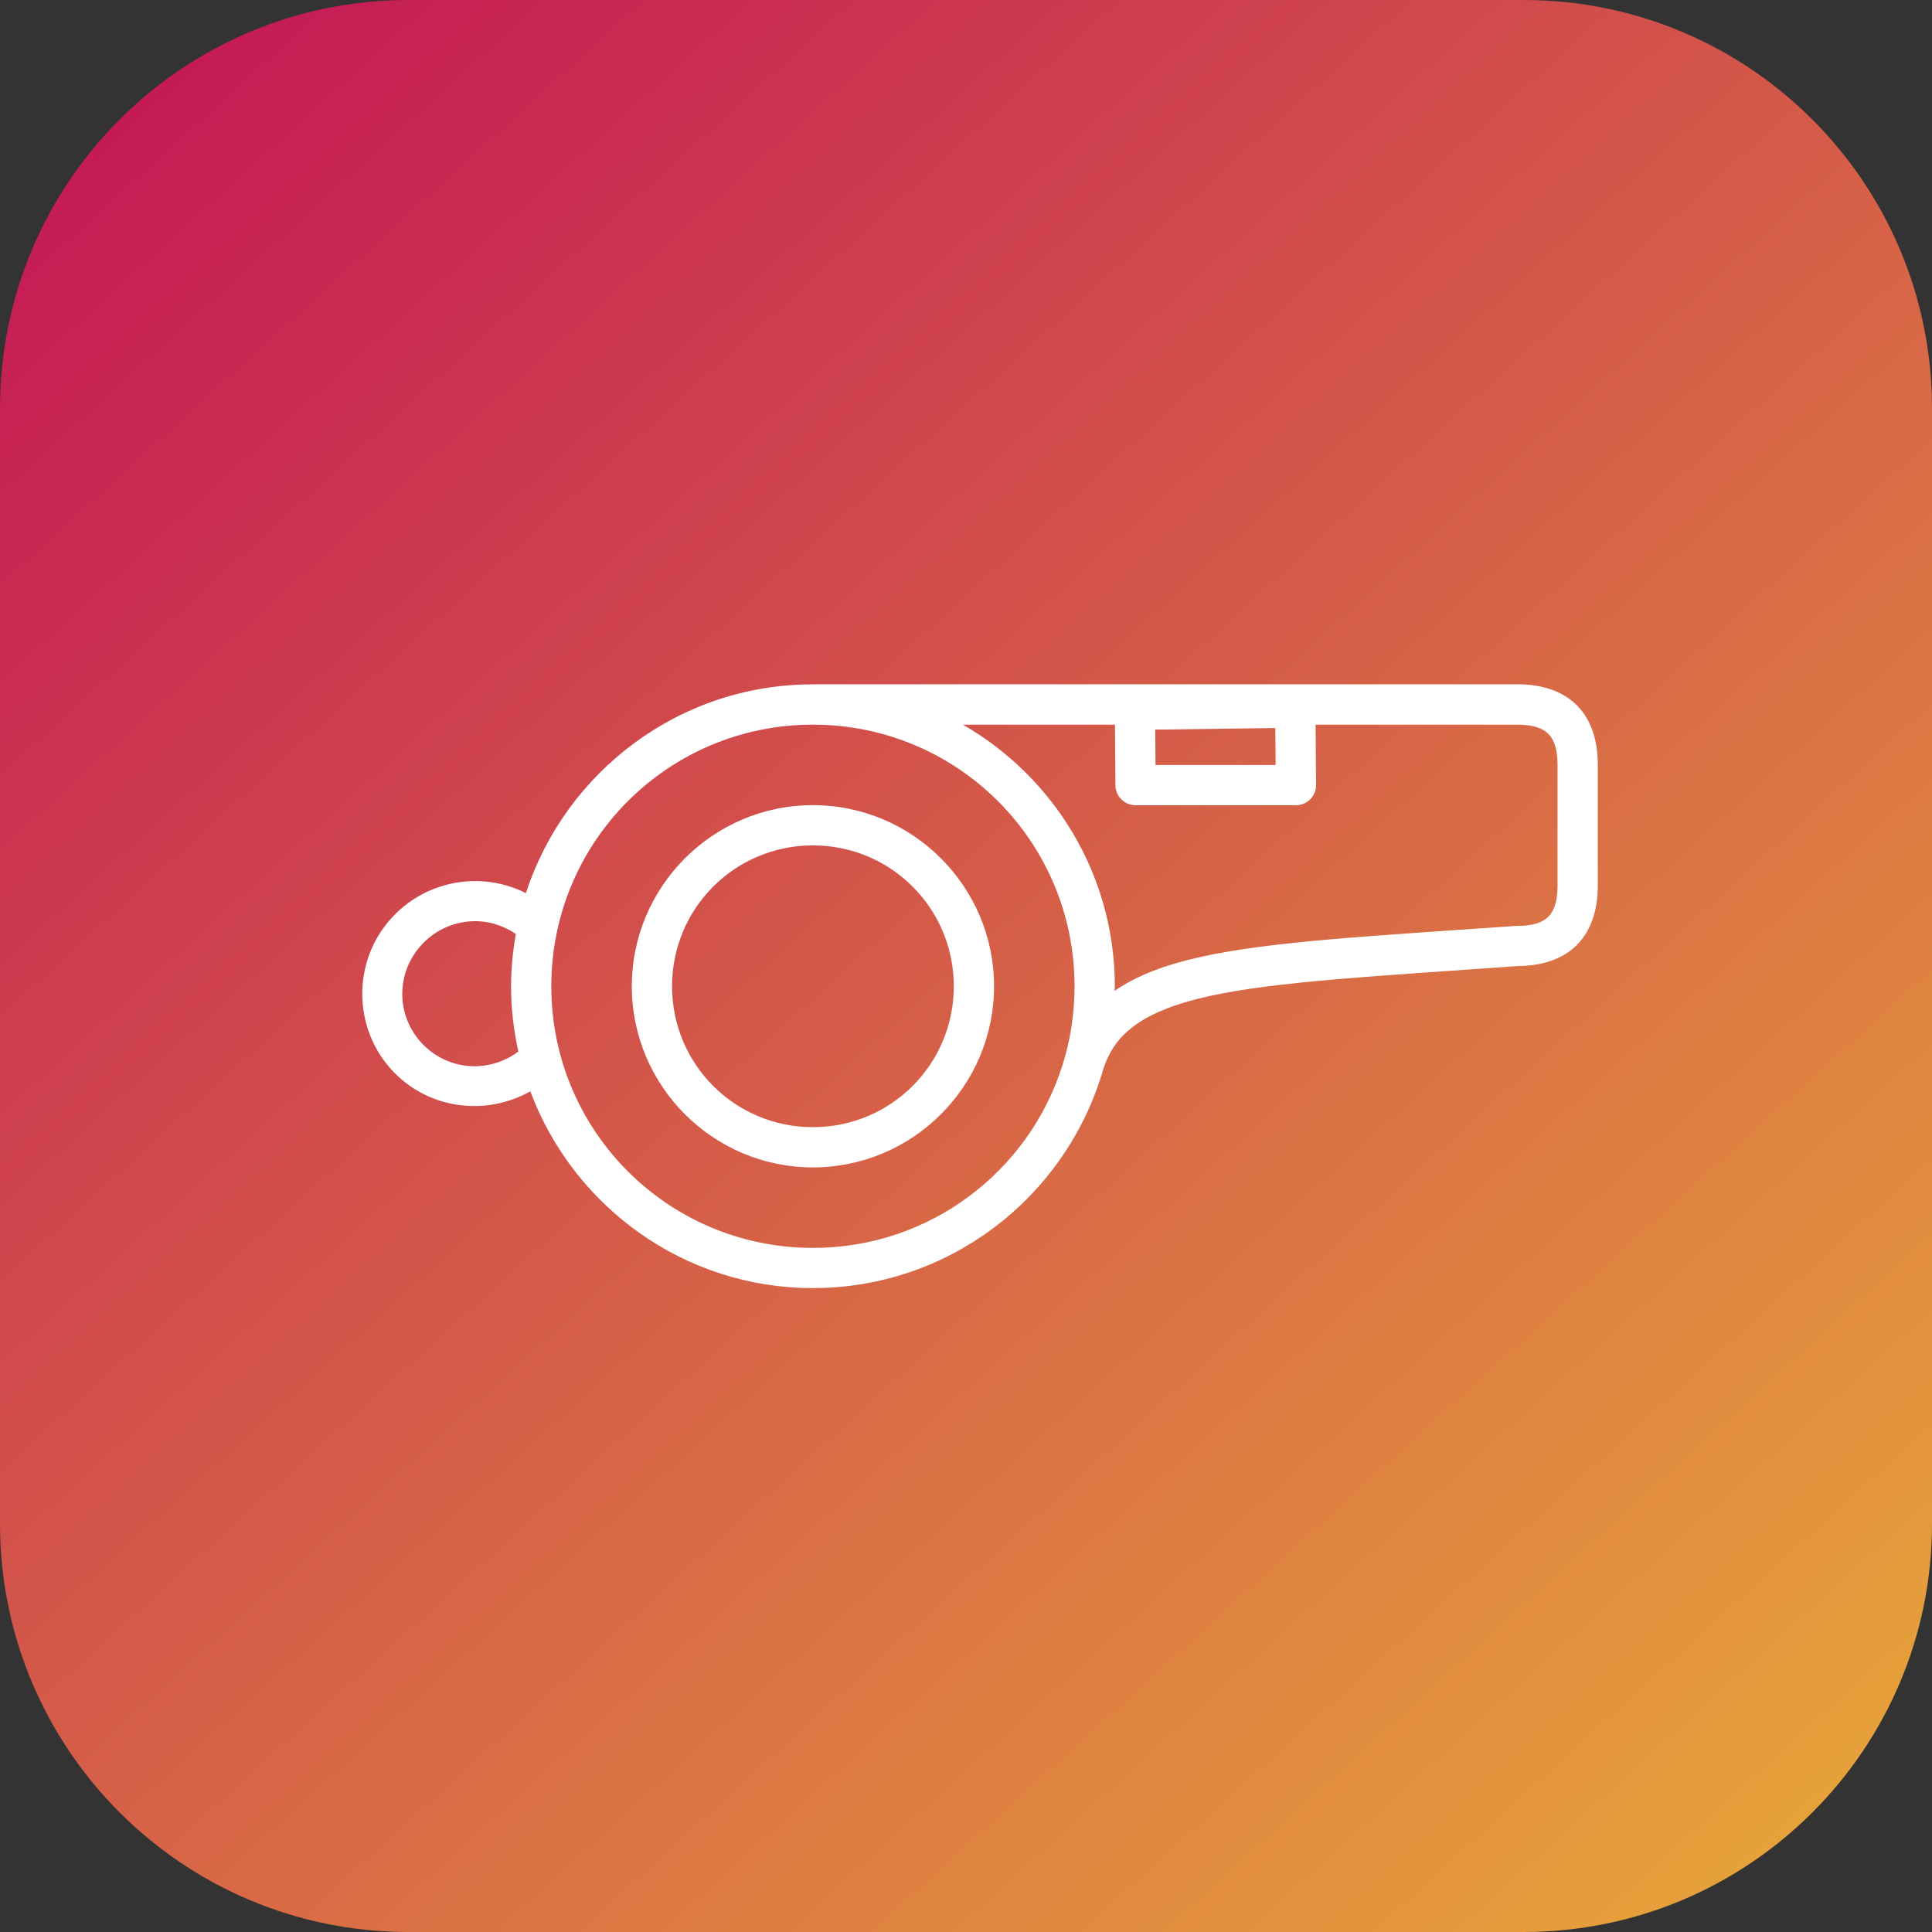 <svg width="150" height="150" viewBox="0 0 150 150" fill="none" xmlns="http://www.w3.org/2000/svg">
<rect x="0" y="0" width="150" height="150" fill="#333333" stroke="none"/>
<g clip-path="url(#clip0)">
<path d="M118.3 0H31.7C14.193 0 0 14.193 0 31.7V118.3C0 135.807 14.193 150 31.7 150H118.3C135.807 150 150 135.807 150 118.3V31.7C150 14.193 135.807 0 118.3 0Z" fill="url(#paint0_linear)" fill-opacity="0.9"/>
<path d="M63.115 53.132C52.712 53.132 43.885 59.946 40.831 69.343C39.277 68.562 37.557 68.27 35.887 68.464C33.725 68.714 31.657 69.761 30.162 71.546C27.173 75.116 27.512 80.431 30.925 83.582C33.77 86.207 37.931 86.556 41.173 84.73C44.497 93.635 53.064 100.007 63.115 100.007C73.622 100.007 82.535 93.057 85.503 83.515H85.509C85.976 81.771 86.754 80.621 88.054 79.651C89.354 78.682 91.251 77.922 93.853 77.344C99.055 76.19 106.959 75.783 117.913 75.001H117.803C119.626 75.001 121.274 74.521 122.423 73.371C123.573 72.222 124.053 70.574 124.053 68.751V59.376C124.053 57.553 123.573 55.905 122.423 54.755C121.273 53.606 119.625 53.126 117.803 53.126H94.365H63.115V53.132ZM63.115 56.263C74.352 56.263 83.428 65.338 83.428 76.575C83.428 78.682 83.111 80.708 82.518 82.617C82.509 82.649 82.496 82.677 82.487 82.708C79.891 90.934 72.211 96.887 63.115 96.887C51.878 96.887 42.803 87.811 42.803 76.574C42.803 65.338 51.878 56.262 63.115 56.262V56.263ZM74.761 56.263H86.565L86.601 60.968C86.605 61.381 86.771 61.775 87.063 62.065C87.356 62.356 87.752 62.519 88.164 62.519H100.615C100.822 62.519 101.027 62.478 101.217 62.398C101.408 62.318 101.581 62.202 101.726 62.055C101.872 61.908 101.986 61.733 102.064 61.542C102.141 61.35 102.18 61.145 102.178 60.938L102.141 56.263H117.803C119.105 56.263 119.8 56.563 120.213 56.977C120.626 57.39 120.928 58.086 120.928 59.388V68.762C120.928 70.065 120.626 70.76 120.213 71.173C119.8 71.587 119.105 71.887 117.803 71.887C117.766 71.886 117.729 71.886 117.693 71.887C106.772 72.667 98.863 73.042 93.175 74.305C90.5 74.899 88.305 75.711 86.534 76.935C86.536 76.814 86.553 76.698 86.553 76.575C86.553 67.89 81.796 60.312 74.761 56.263H74.761ZM99.016 56.525L99.04 59.394H89.714L89.69 56.647L99.016 56.525V56.525ZM63.115 62.512C55.367 62.512 49.053 68.827 49.053 76.575C49.053 84.323 55.367 90.637 63.115 90.637C70.863 90.637 77.178 84.323 77.178 76.575C77.178 68.827 70.863 62.512 63.115 62.512ZM63.115 65.637C69.174 65.637 74.053 70.516 74.053 76.575C74.053 82.634 69.174 87.512 63.115 87.512C57.056 87.512 52.178 82.634 52.178 76.575C52.178 70.516 57.056 65.637 63.115 65.637ZM37.291 71.534C38.254 71.603 39.2 71.939 40.05 72.516C39.818 73.837 39.678 75.189 39.678 76.575C39.678 78.317 39.883 80.007 40.245 81.641C38.09 83.258 35.078 83.167 33.049 81.293C30.834 79.249 30.616 75.869 32.555 73.554C33.767 72.107 35.543 71.409 37.291 71.534Z" fill="white"/>
</g>
<defs>
<linearGradient id="paint0_linear" x1="9.761" y1="1.988" x2="140.07" y2="145.575" gradientUnits="userSpaceOnUse">
<stop stop-color="#D4145A"/>
<stop offset="1" stop-color="#FBB03B"/>
</linearGradient>
<clipPath id="clip0">
<rect width="150" height="150" fill="white"/>
</clipPath>
</defs>
</svg>
